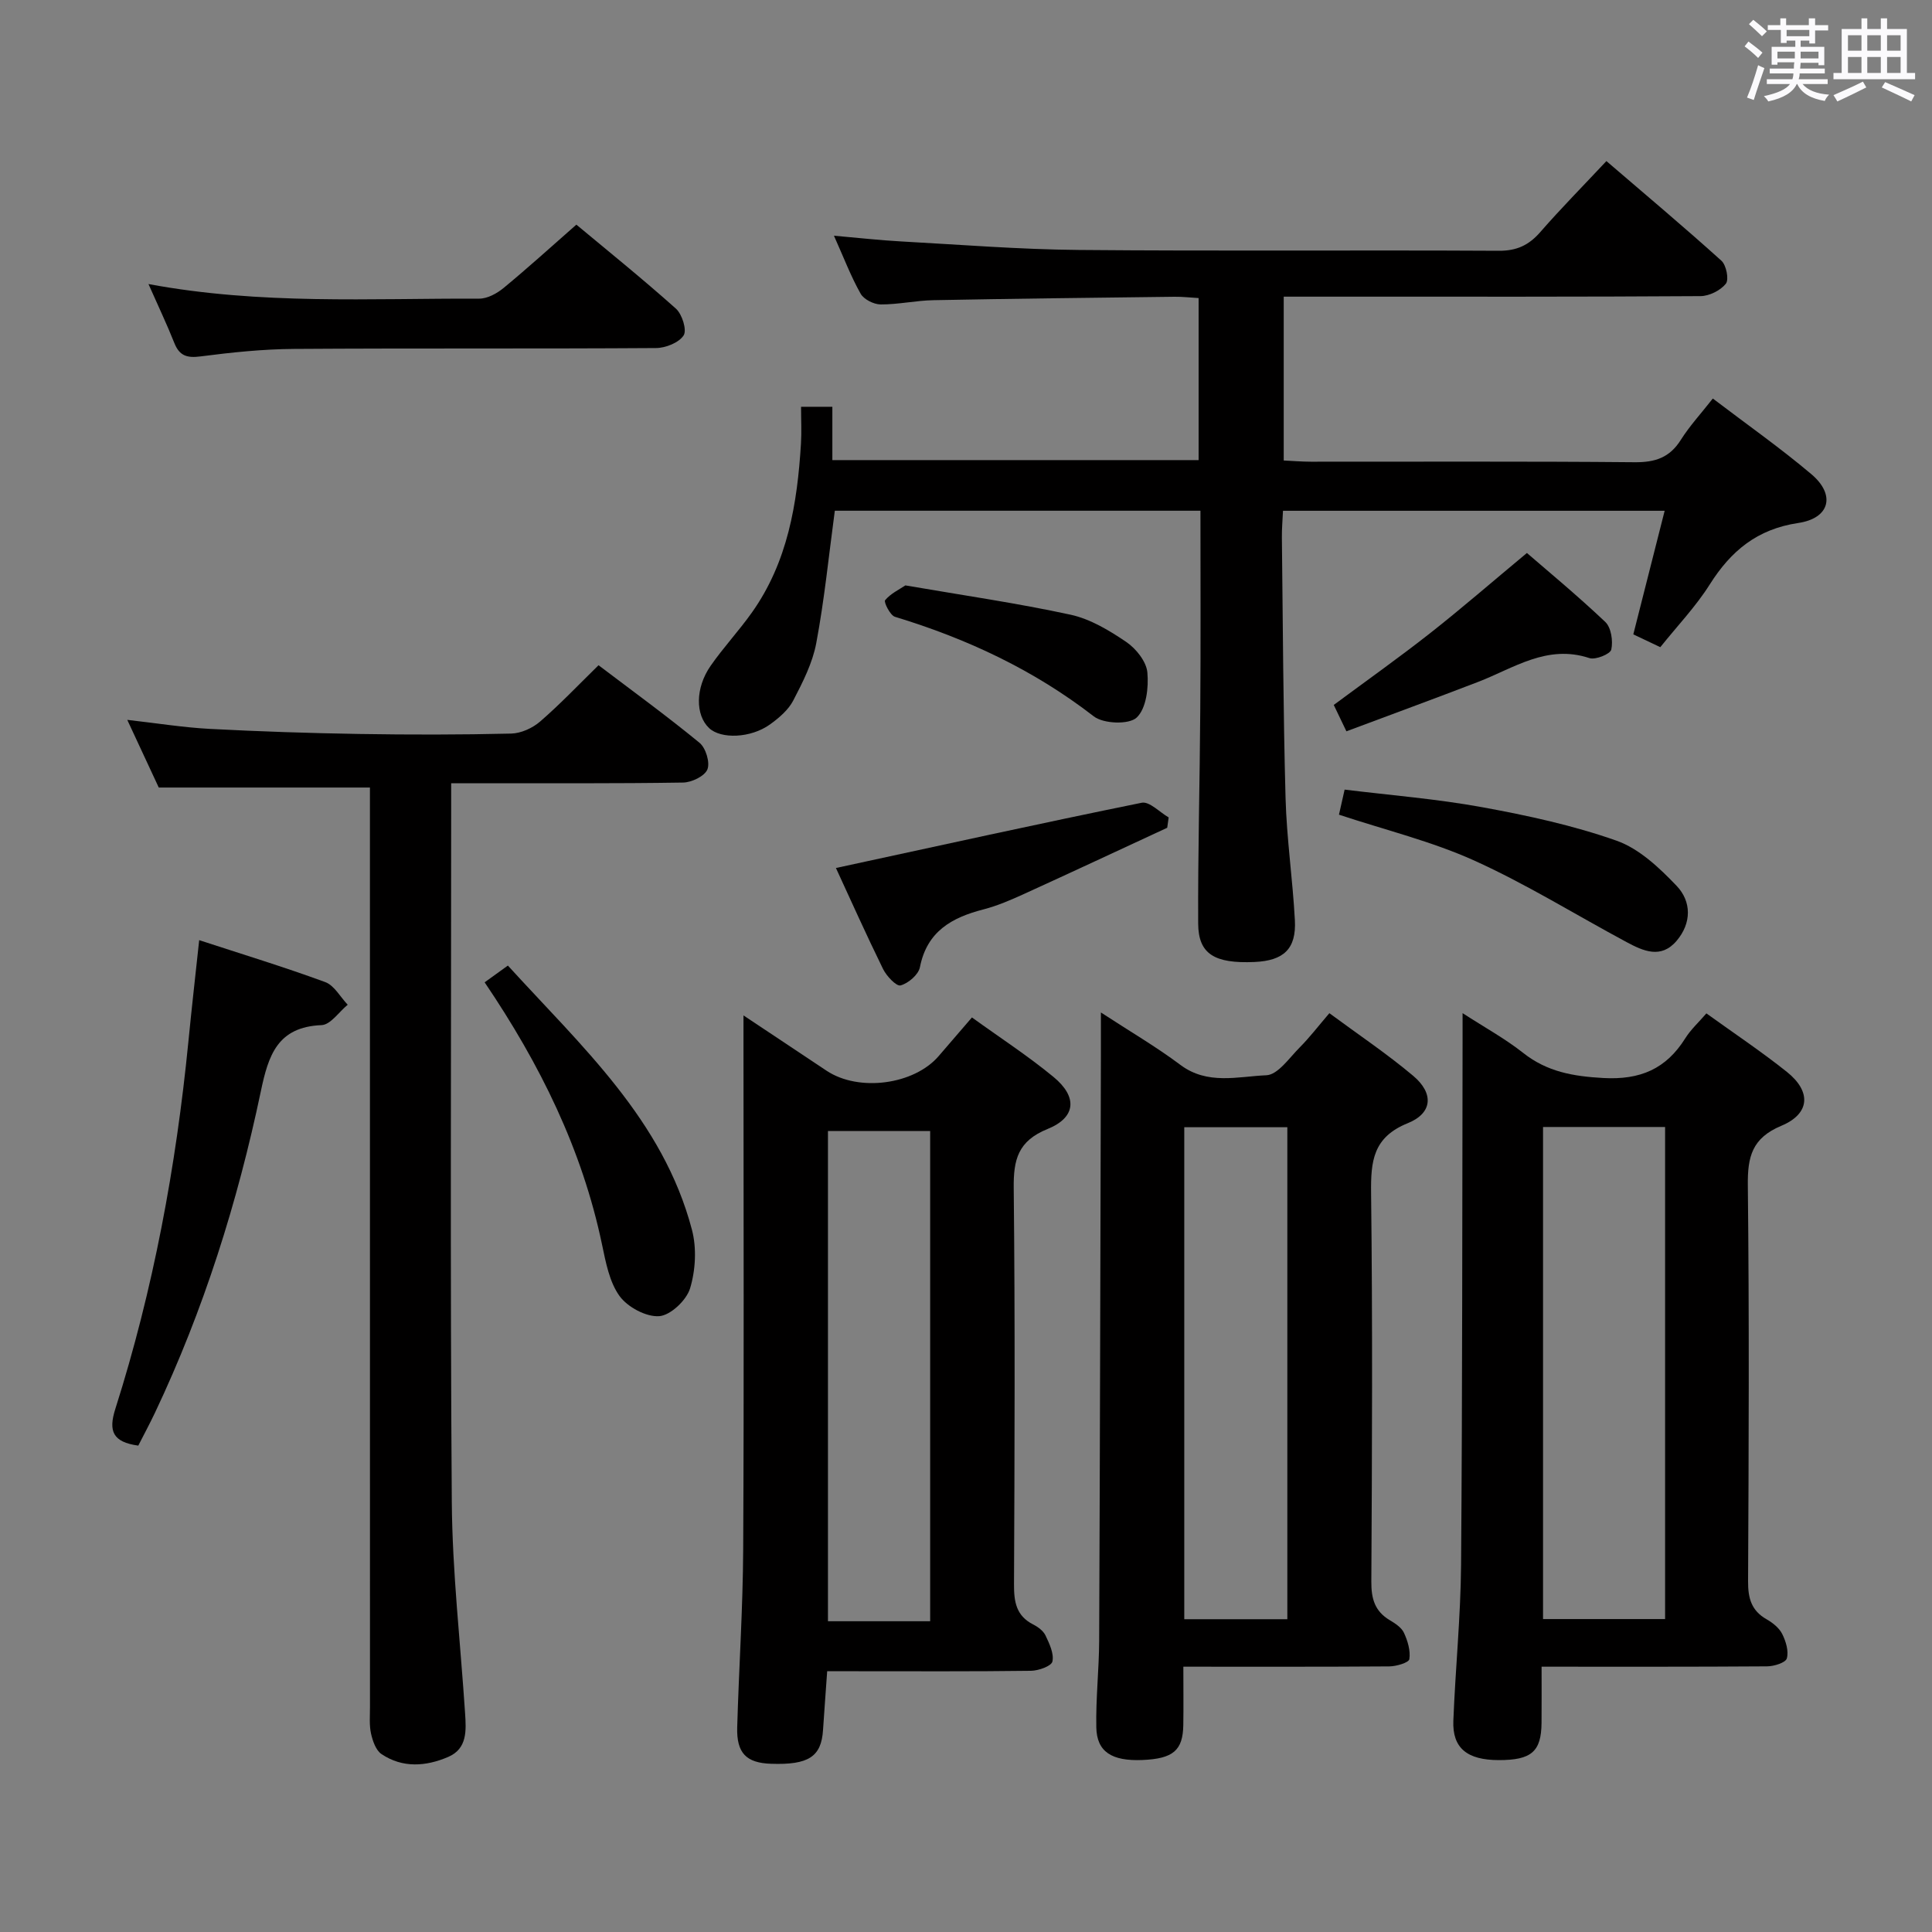 <svg enable-background="new 0 0 400 400" viewBox="0 0 400 400" xmlns="http://www.w3.org/2000/svg"><rect x="0" y="0" width="400" height="400" fill="#808080" stroke="none"/><path d="m361.2 9.6.8-1c.9.7 1.9 1.4 2.9 2.3l-.9 1.1c-1-1-2-1.8-2.8-2.4zm.5 10.6c.9-2.1 1.6-4.3 2.3-6.7.4.2.8.4 1.3.6-.7 2.1-1.5 4.3-2.2 6.6zm.4-15.2.9-.9c1 .8 2 1.6 2.8 2.4l-1 1c-.9-.9-1.8-1.7-2.7-2.5zm12.5-1.2h1.2v1.4h2.7v1.1h-2.7v2.7h-1.2v-.6h-1.8v1.3h4.9v3.8h-1.2v-.5h-3.7c0 .4-.1.9-.1 1.2h5.1v1h-5.2c0 .5-.1.9-.2 1.2h6v1h-5.2c1.1 1.3 2.9 2 5.5 2.2-.4.4-.7.8-.9 1.3-2.9-.5-4.8-1.6-5.7-3.5h-.1c-.8 1.7-2.7 2.9-5.9 3.6-.2-.4-.6-.8-.9-1.1 2.8-.6 4.6-1.4 5.4-2.5h-4.8v-1h5.3c.1-.3.2-.7.2-1.2h-4.9v-1h5c0-.4 0-.8.1-1.3h-3.5v.5h-1.2v-3.7h4.9v-1.3h-1.8v.5h-1.2v-2.7h-2.7v-1h2.6v-1.4h1.2v1.4h4.7v-1.4zm-6.6 8.3h3.6c0-.4 0-.9 0-1.4h-3.6zm1.9-4.6h4.7v-1.3h-4.7zm6.6 3.2h-3.7v1.4h3.7z" fill="#fbfafc"/><path d="m385.3 3.8h1.3v2.2h2.8v-2.2h1.3v2.2h4.1v9.1h1.7v1.3h-16.9v-1.3h1.7v-9.1h4.1v-2.2zm.4 13.1.7 1.2c-1.8.9-3.8 1.9-6 2.9-.2-.4-.5-.8-.8-1.3 2.3-1 4.3-1.9 6.1-2.8zm-3.1-6.4h2.8v-3.2h-2.8zm0 4.6h2.8v-3.3h-2.8zm4-4.6h2.8v-3.2h-2.8zm0 4.6h2.8v-3.3h-2.8zm3.7 1.9c2.1.9 4.1 1.8 6.1 2.7l-.7 1.3c-2.2-1.1-4.2-2-6.1-2.9zm3.2-9.7h-2.8v3.2h2.8v-3.1zm-2.8 7.8h2.8v-3.3h-2.8z" fill="#fbfafc"/><g fill="#010000"><path d="m248.54 105.74c-25.73 0-50.8 0-75.7 0-1.26 9.38-2.16 18.46-3.84 27.4-.77 4.13-2.8 8.11-4.77 11.9-1.02 1.96-2.96 3.61-4.82 4.95-3.97 2.85-10.15 3.07-12.6.75-2.85-2.69-2.88-8.29.31-12.88 2.66-3.82 5.86-7.25 8.55-11.04 7.42-10.45 9.4-22.55 10.16-34.95.15-2.46.02-4.93.02-7.65h6.48v11.04h75.83c0-11.1 0-22.13 0-33.55-1.74-.1-3.36-.29-4.97-.27-16.65.2-33.3.39-49.94.71-3.64.07-7.28.9-10.92.88-1.43-.01-3.48-1.04-4.15-2.23-2.02-3.58-3.49-7.47-5.52-12 5.06.44 9.42.94 13.8 1.18 12.28.67 24.57 1.66 36.86 1.77 29 .26 58 .01 87 .17 3.72.02 6.21-1.16 8.58-3.87 4.25-4.88 8.82-9.5 13.69-14.7 8.09 6.95 16.08 13.65 23.81 20.63 1.02.92 1.6 3.9.92 4.76-1.12 1.4-3.44 2.56-5.26 2.57-24.5.16-49 .11-73.5.11-4.13 0-8.27 0-12.78 0v33.92c1.81.08 3.72.25 5.63.25 22.33.02 44.67-.1 67 .11 4.26.04 7.26-.94 9.58-4.62 1.84-2.92 4.23-5.5 6.63-8.57 7 5.33 13.95 10.21 20.41 15.67 5.04 4.26 3.86 9.12-2.73 10.1-8.5 1.27-13.92 5.77-18.31 12.72-2.91 4.61-6.75 8.62-10.24 12.99-2.03-.96-3.79-1.8-5.59-2.65 2.16-8.52 4.26-16.81 6.49-25.59-26.76 0-52.65 0-79.02 0-.09 1.96-.25 3.74-.23 5.51.21 17.98.27 35.96.76 53.93.23 8.46 1.48 16.88 1.93 25.33.32 5.94-2.31 8.38-8.36 8.65-8.28.36-11.63-1.64-11.66-7.96-.07-14.65.34-29.3.43-43.94.11-13.66.04-27.31.04-41.53z"/><path d="m171.26 346c-.32 4.55-.61 8.36-.86 12.17-.35 5.54-2.99 7.27-10.77 7-5.11-.17-7.15-2.2-7-7.54.35-12.31 1.18-24.62 1.24-36.93.18-34.66.06-69.33.06-104 0-1.78 0-3.56 0-6.47 6.29 4.19 11.75 7.84 17.23 11.47 6.66 4.41 18.09 2.89 23.19-3.06 2.16-2.52 4.33-5.03 6.88-7.99 5.75 4.16 11.58 7.94 16.9 12.33 4.99 4.12 4.67 8.37-1.23 10.76-6.14 2.48-7.09 6.35-7.02 12.26.29 27.33.18 54.66.06 82-.02 3.61.43 6.52 3.95 8.32 1.01.51 2.12 1.33 2.58 2.3.8 1.69 1.78 3.75 1.42 5.38-.21.95-2.87 1.9-4.44 1.92-12.16.16-24.33.09-36.5.09-1.82-.01-3.61-.01-5.69-.01zm.16-111.84v101.5h21.16c0-34.01 0-67.68 0-101.5-7.15 0-13.94 0-21.16 0z"/><path d="m245 345.07c0 4.46.05 8.26-.01 12.07-.08 5.28-2.11 6.98-8.46 7.25-6.35.26-9.45-1.69-9.55-6.75-.12-5.97.56-11.96.59-17.94.17-40.31.25-80.63.36-120.94.01-2.76 0-5.52 0-9.14 6.01 3.93 11.44 7.09 16.44 10.84 5.63 4.23 11.91 2.41 17.82 2.16 2.38-.1 4.73-3.58 6.88-5.74 2.08-2.09 3.89-4.46 6.16-7.11 6.01 4.44 11.94 8.41 17.37 12.98 4.28 3.61 4.02 7.71-1.13 9.79-7.21 2.91-7.68 7.87-7.6 14.49.32 26.82.2 53.64.05 80.46-.02 3.51.72 6.1 3.8 7.94 1.12.67 2.44 1.52 2.95 2.62.78 1.68 1.39 3.72 1.12 5.46-.11.72-2.69 1.49-4.15 1.5-13.98.1-27.95.06-42.64.06zm21.53-9.83c0-34.2 0-68.06 0-101.86-7.33 0-14.24 0-21.34 0v101.86z"/><path d="m319.17 345.07c0 4.34.02 7.97-.01 11.61-.05 5.98-2.09 7.74-8.86 7.73-6.55-.01-9.62-2.49-9.4-8.14.42-10.79 1.52-21.58 1.6-32.37.28-35.98.23-71.97.31-107.95 0-1.79 0-3.58 0-6.19 4.62 2.99 8.82 5.29 12.53 8.22 4.96 3.93 10.35 4.86 16.58 5.21 7.68.43 13.03-1.88 17.01-8.24 1.13-1.8 2.76-3.28 4.36-5.14 5.7 4.11 11.36 7.88 16.66 12.11 5.09 4.06 4.84 8.66-1.14 11.16-6.08 2.54-7.01 6.42-6.94 12.33.3 27.32.19 54.64.05 81.97-.02 3.5.67 6.08 3.84 7.88 1.27.72 2.6 1.79 3.23 3.04.76 1.52 1.38 3.56.95 5.06-.26.89-2.65 1.63-4.08 1.64-15.3.11-30.61.07-46.69.07zm.3-111.74v101.88h25.27c0-34.12 0-67.89 0-101.88-8.5 0-16.74 0-25.27 0z"/><path d="m76.59 163.05c-14.94 0-28.87 0-43.72 0-1.72-3.7-3.93-8.45-6.52-14.01 6.18.7 11.63 1.58 17.1 1.87 10.29.54 20.59.88 30.9 1.05 10.49.17 20.99.17 31.48-.08 2.04-.05 4.42-1.13 5.99-2.49 4.13-3.57 7.91-7.56 12.1-11.66 6.98 5.29 14.1 10.47 20.9 16.05 1.3 1.06 2.22 4.08 1.64 5.52-.57 1.4-3.27 2.7-5.05 2.72-13.99.22-27.98.13-41.97.14-1.79 0-3.58 0-6.03 0v5.86c0 47.64-.22 95.28.13 142.92.11 14.59 1.79 29.17 2.75 43.76.23 3.56.49 7.34-3.49 9.05-4.6 1.98-9.45 2.35-13.82-.59-1.16-.78-1.82-2.71-2.16-4.23-.39-1.75-.22-3.64-.22-5.47-.01-61.47-.01-122.93-.01-184.4 0-2.1 0-4.22 0-6.01z"/><path d="m41.24 194.65c8.88 2.9 17.57 5.55 26.09 8.68 1.88.69 3.12 3.08 4.66 4.69-1.8 1.47-3.55 4.14-5.41 4.22-9.12.37-11.01 6.21-12.58 13.72-4.82 22.95-11.83 45.25-21.9 66.5-1.12 2.36-2.36 4.66-3.47 6.84-5.27-.73-6.23-2.97-4.75-7.61 7.87-24.75 12.57-50.16 15.12-75.99.66-6.76 1.43-13.51 2.24-21.05z"/><path d="m30.74 58.81c23.25 4.33 45.9 2.94 68.47 3.02 1.71.01 3.69-1.08 5.08-2.23 4.98-4.11 9.77-8.46 15.04-13.09 6.2 5.17 13.57 11.1 20.61 17.39 1.29 1.15 2.31 4.44 1.6 5.54-.98 1.51-3.73 2.61-5.72 2.62-24.98.17-49.96.01-74.94.18-6.46.04-12.94.72-19.35 1.55-2.79.36-4.36-.09-5.43-2.76-1.52-3.84-3.31-7.58-5.36-12.22z"/><path d="m100.34 203.38c1.7-1.23 3.01-2.17 4.81-3.47 15.23 16.72 32.12 31.93 38.11 54.7 1 3.8.75 8.37-.39 12.14-.75 2.46-4.05 5.58-6.39 5.75-2.7.19-6.54-1.87-8.21-4.17-2.11-2.92-2.85-6.99-3.63-10.68-4.12-19.66-12.8-37.28-24.3-54.27z"/><path d="m241.66 171.38c-9.89 4.58-19.76 9.2-29.68 13.72-2.71 1.23-5.49 2.44-8.36 3.18-6.56 1.69-11.7 4.54-13.16 11.97-.3 1.54-2.4 3.34-4.01 3.77-.87.23-2.91-1.94-3.63-3.41-3.55-7.24-6.84-14.6-9.75-20.9 21.32-4.61 42.28-9.24 63.31-13.51 1.59-.32 3.71 1.96 5.58 3.04-.09.71-.19 1.43-.3 2.14z"/><path d="m277.22 168.67c.36-1.59.68-3.01 1.17-5.19 9.5 1.17 19.06 1.92 28.46 3.64 9.41 1.72 18.86 3.76 27.85 6.94 4.69 1.66 8.87 5.62 12.43 9.35 3.08 3.23 3.13 7.68 0 11.37-3.24 3.82-6.92 2.11-10.37.27-10.49-5.63-20.66-11.96-31.48-16.86-8.82-3.99-18.4-6.32-28.06-9.52z"/><path d="m316.13 114.49c4.07 3.53 10.34 8.7 16.22 14.27 1.23 1.16 1.64 3.95 1.25 5.73-.2.92-3.27 2.18-4.53 1.76-8.77-2.9-15.66 2.09-23.09 4.95-8.95 3.44-17.95 6.74-27.22 10.21-1.04-2.17-1.87-3.9-2.62-5.46 6.76-5.01 13.49-9.78 19.98-14.88 6.52-5.13 12.8-10.59 20.01-16.58z"/><path d="m187.45 121.2c12.02 2.07 23.2 3.68 34.21 6.07 4.08.89 8 3.25 11.52 5.64 2.03 1.38 4.16 4.05 4.37 6.31.29 3.14-.22 7.48-2.22 9.35-1.59 1.49-6.87 1.3-8.88-.26-12.42-9.62-26.25-16.08-41.16-20.61-1-.3-2.35-3.07-2.04-3.43 1.13-1.37 2.9-2.2 4.2-3.07z"/></g></svg>